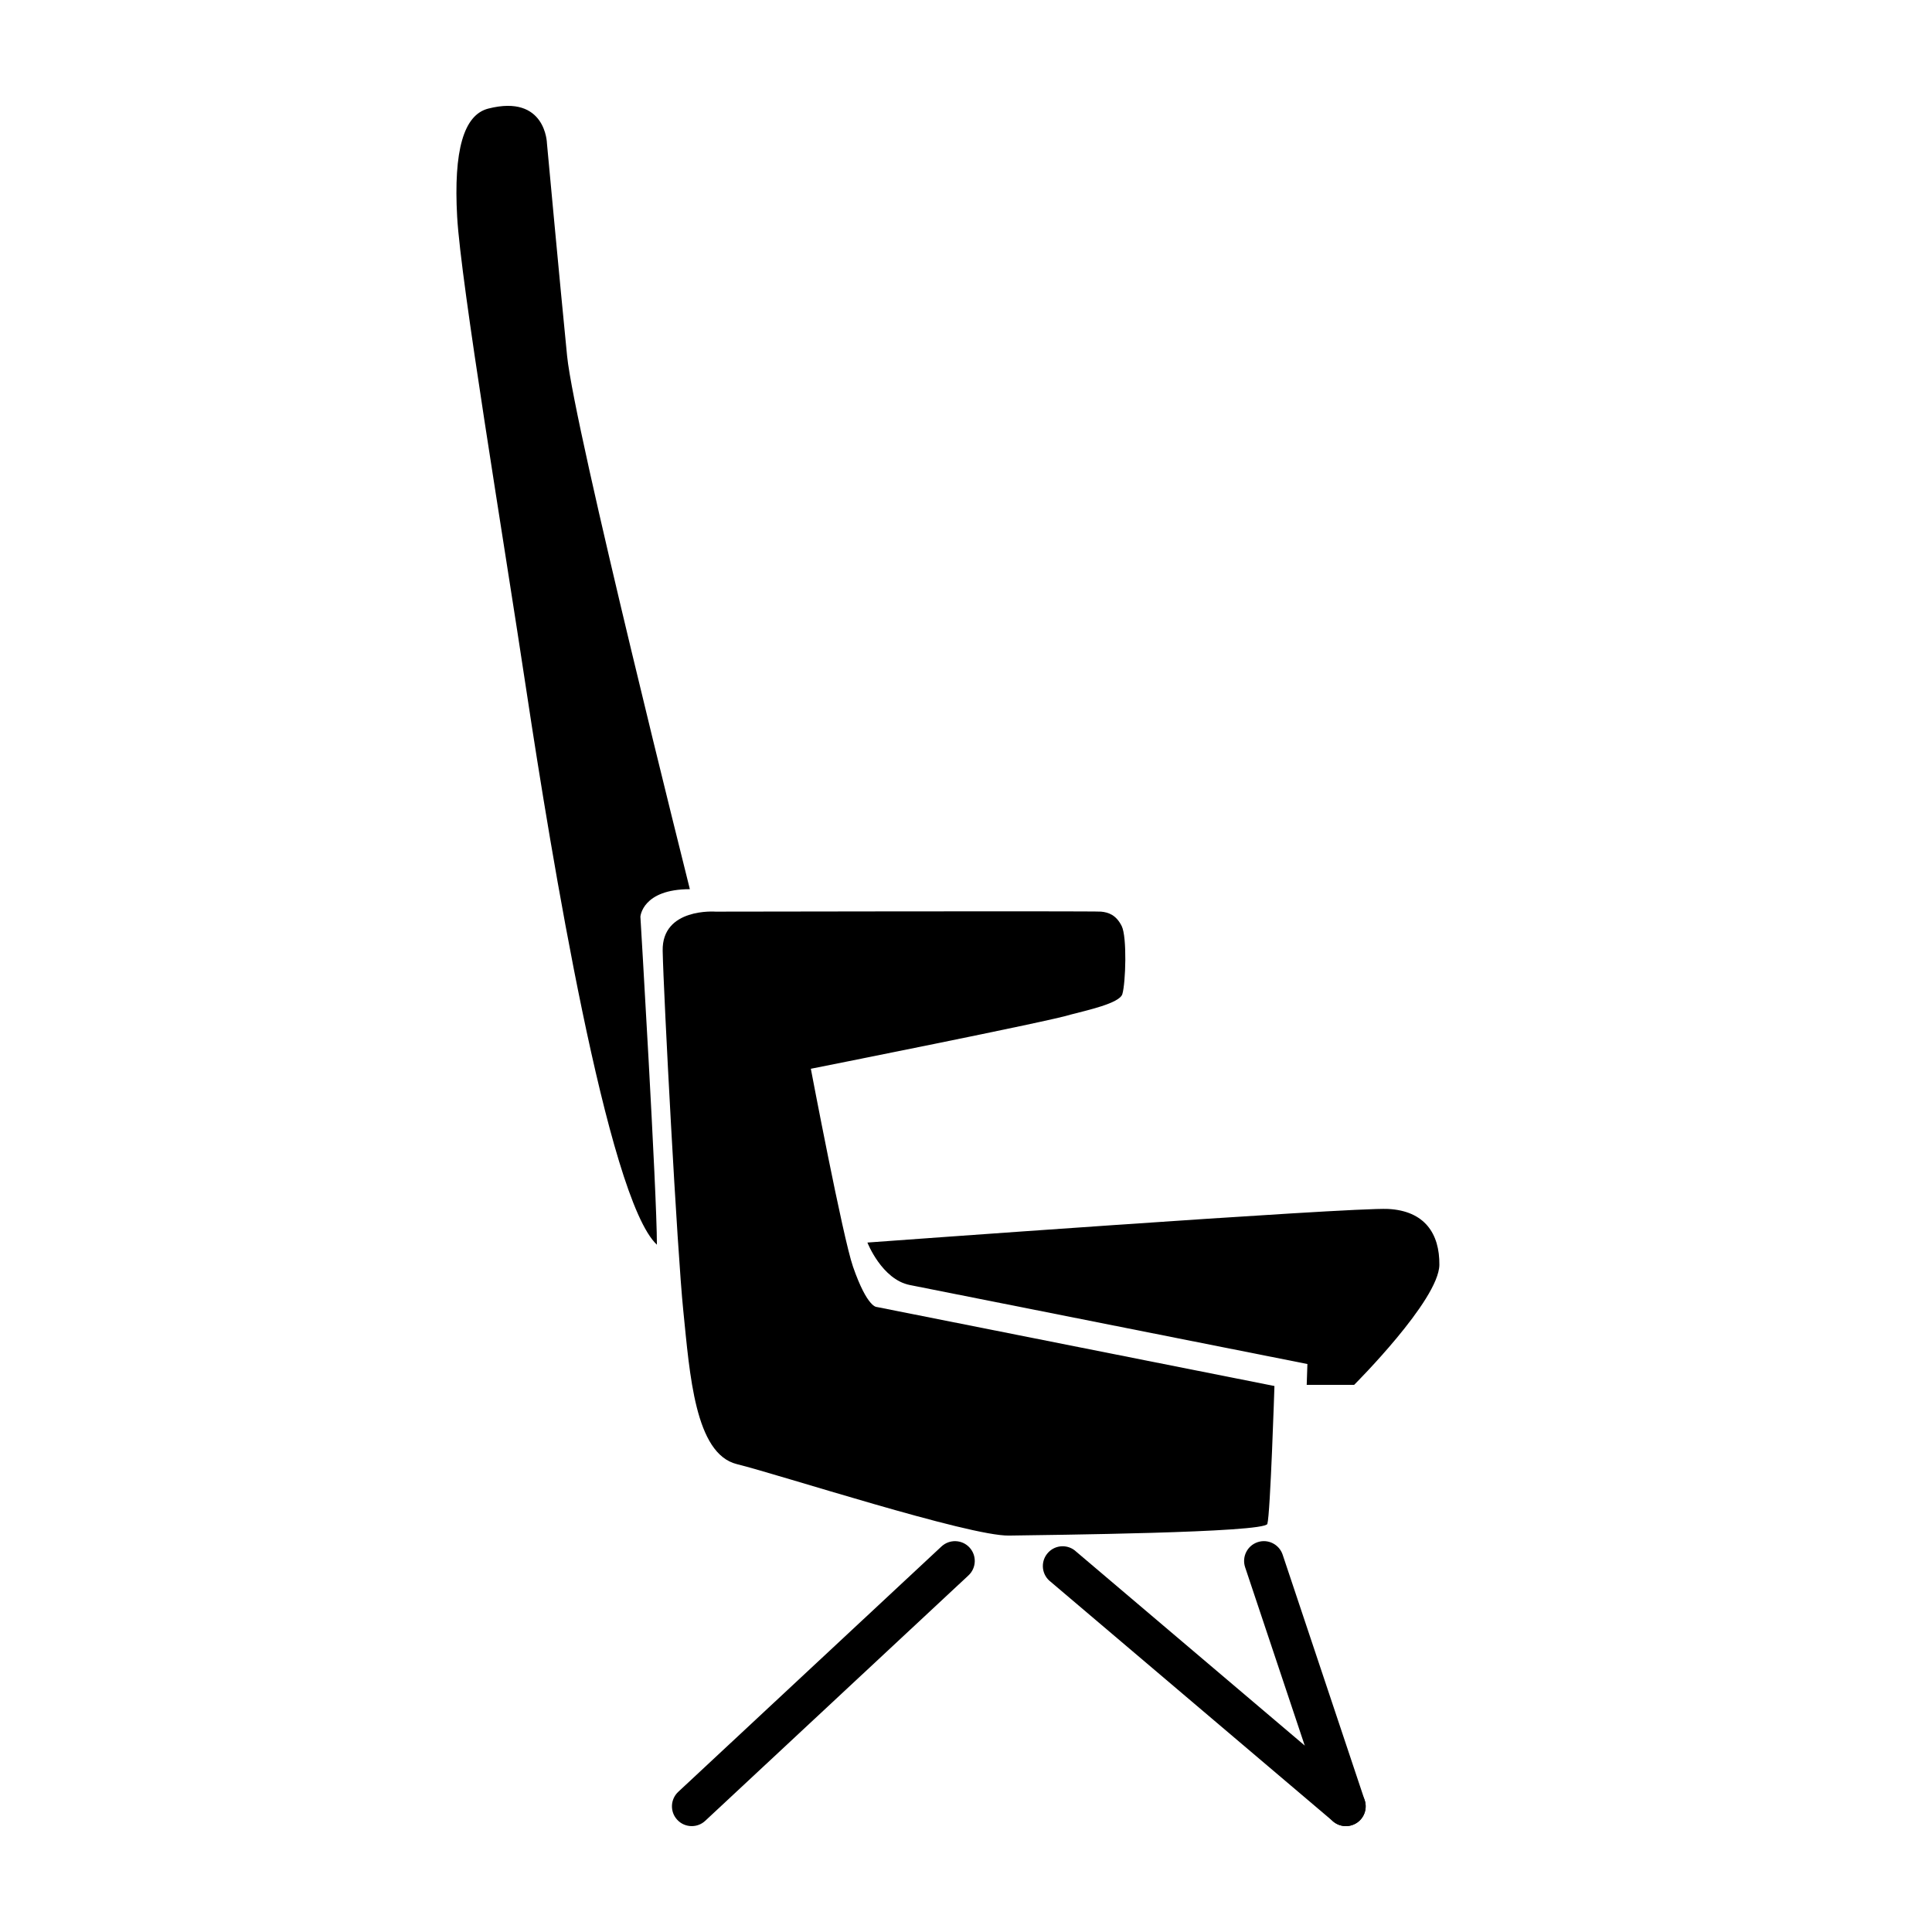 <svg xmlns="http://www.w3.org/2000/svg" xmlns:xlink="http://www.w3.org/1999/xlink" version="1.1" id="Layer_1" x="0px" y="0px" width="100px" height="100px" viewBox="0 0 100 100" enable-background="new 0 0 100 100" xml:space="preserve">
<g>
	<path d="M35.707,46.024c0,0-5.974-23.806-6.354-27.6c-0.377-3.795-1.043-11.002-1.043-11.002S28.263,4.86,25.275,5.62   c-1.279,0.325-1.803,2.181-1.613,5.596c0.19,3.414,2.374,16.503,3.604,24.659c1.233,8.158,4.176,26.179,6.735,28.551   c0-2.753-0.854-16.978-0.854-16.978S33.24,46.024,35.707,46.024z"/>
	<path d="M65.965,71.74l-20.581-4.09c0,0-0.487,0.06-1.233-2.087c-0.524-1.501-2.182-10.244-2.182-10.244s12.611-2.505,13.438-2.801   c0.829-0.22,2.545-0.584,2.686-1.065c0.171-0.571,0.249-2.951-0.034-3.521c-0.285-0.569-0.677-0.71-1.067-0.746   c-0.392-0.036-19.955,0-19.955,0s-2.781-0.213-2.737,2.027c0.044,2.238,0.75,15.561,1.068,18.637   c0.335,3.291,0.604,7.398,2.773,7.933c2.169,0.533,12.021,3.734,14.083,3.698c2.064-0.034,13.232-0.143,13.374-0.604   C65.753,78.372,65.965,71.74,65.965,71.74z"/>
	<path d="M70.089,71.681c0,0,4.393-4.38,4.412-6.213c0.017-1.611-0.758-2.797-2.657-2.893c-1.896-0.095-26.947,1.739-26.947,1.739   s0.744,1.908,2.193,2.198c1.451,0.287,20.581,4.089,20.581,4.089l-0.036,1.079H70.089z"/>
	<g>
		<path d="M69.665,94.521c0.107,0,0.214-0.019,0.321-0.055c0.536-0.179,0.829-0.758,0.648-1.296L66.39,80.47    c-0.179-0.535-0.759-0.829-1.298-0.647c-0.535,0.18-0.823,0.76-0.645,1.296l4.245,12.701    C68.837,94.248,69.236,94.521,69.665,94.521z"/>
	</g>
	<g>
		<path d="M69.665,94.519c0.271,0,0.541-0.105,0.743-0.318c0.388-0.411,0.37-1.059-0.042-1.448l-14.66-12.438    c-0.41-0.39-1.061-0.372-1.448,0.04c-0.388,0.41-0.372,1.059,0.042,1.448L68.959,94.24C69.158,94.428,69.412,94.519,69.665,94.519    z"/>
	</g>
	<g>
		<path d="M35.805,94.519c0.249,0,0.498-0.089,0.694-0.271l13.625-12.702c0.417-0.384,0.441-1.032,0.057-1.448    c-0.385-0.416-1.034-0.438-1.448-0.055L35.108,92.744c-0.415,0.386-0.439,1.033-0.056,1.446    C35.254,94.409,35.527,94.519,35.805,94.519z"/>
	</g>
</g>
</svg>